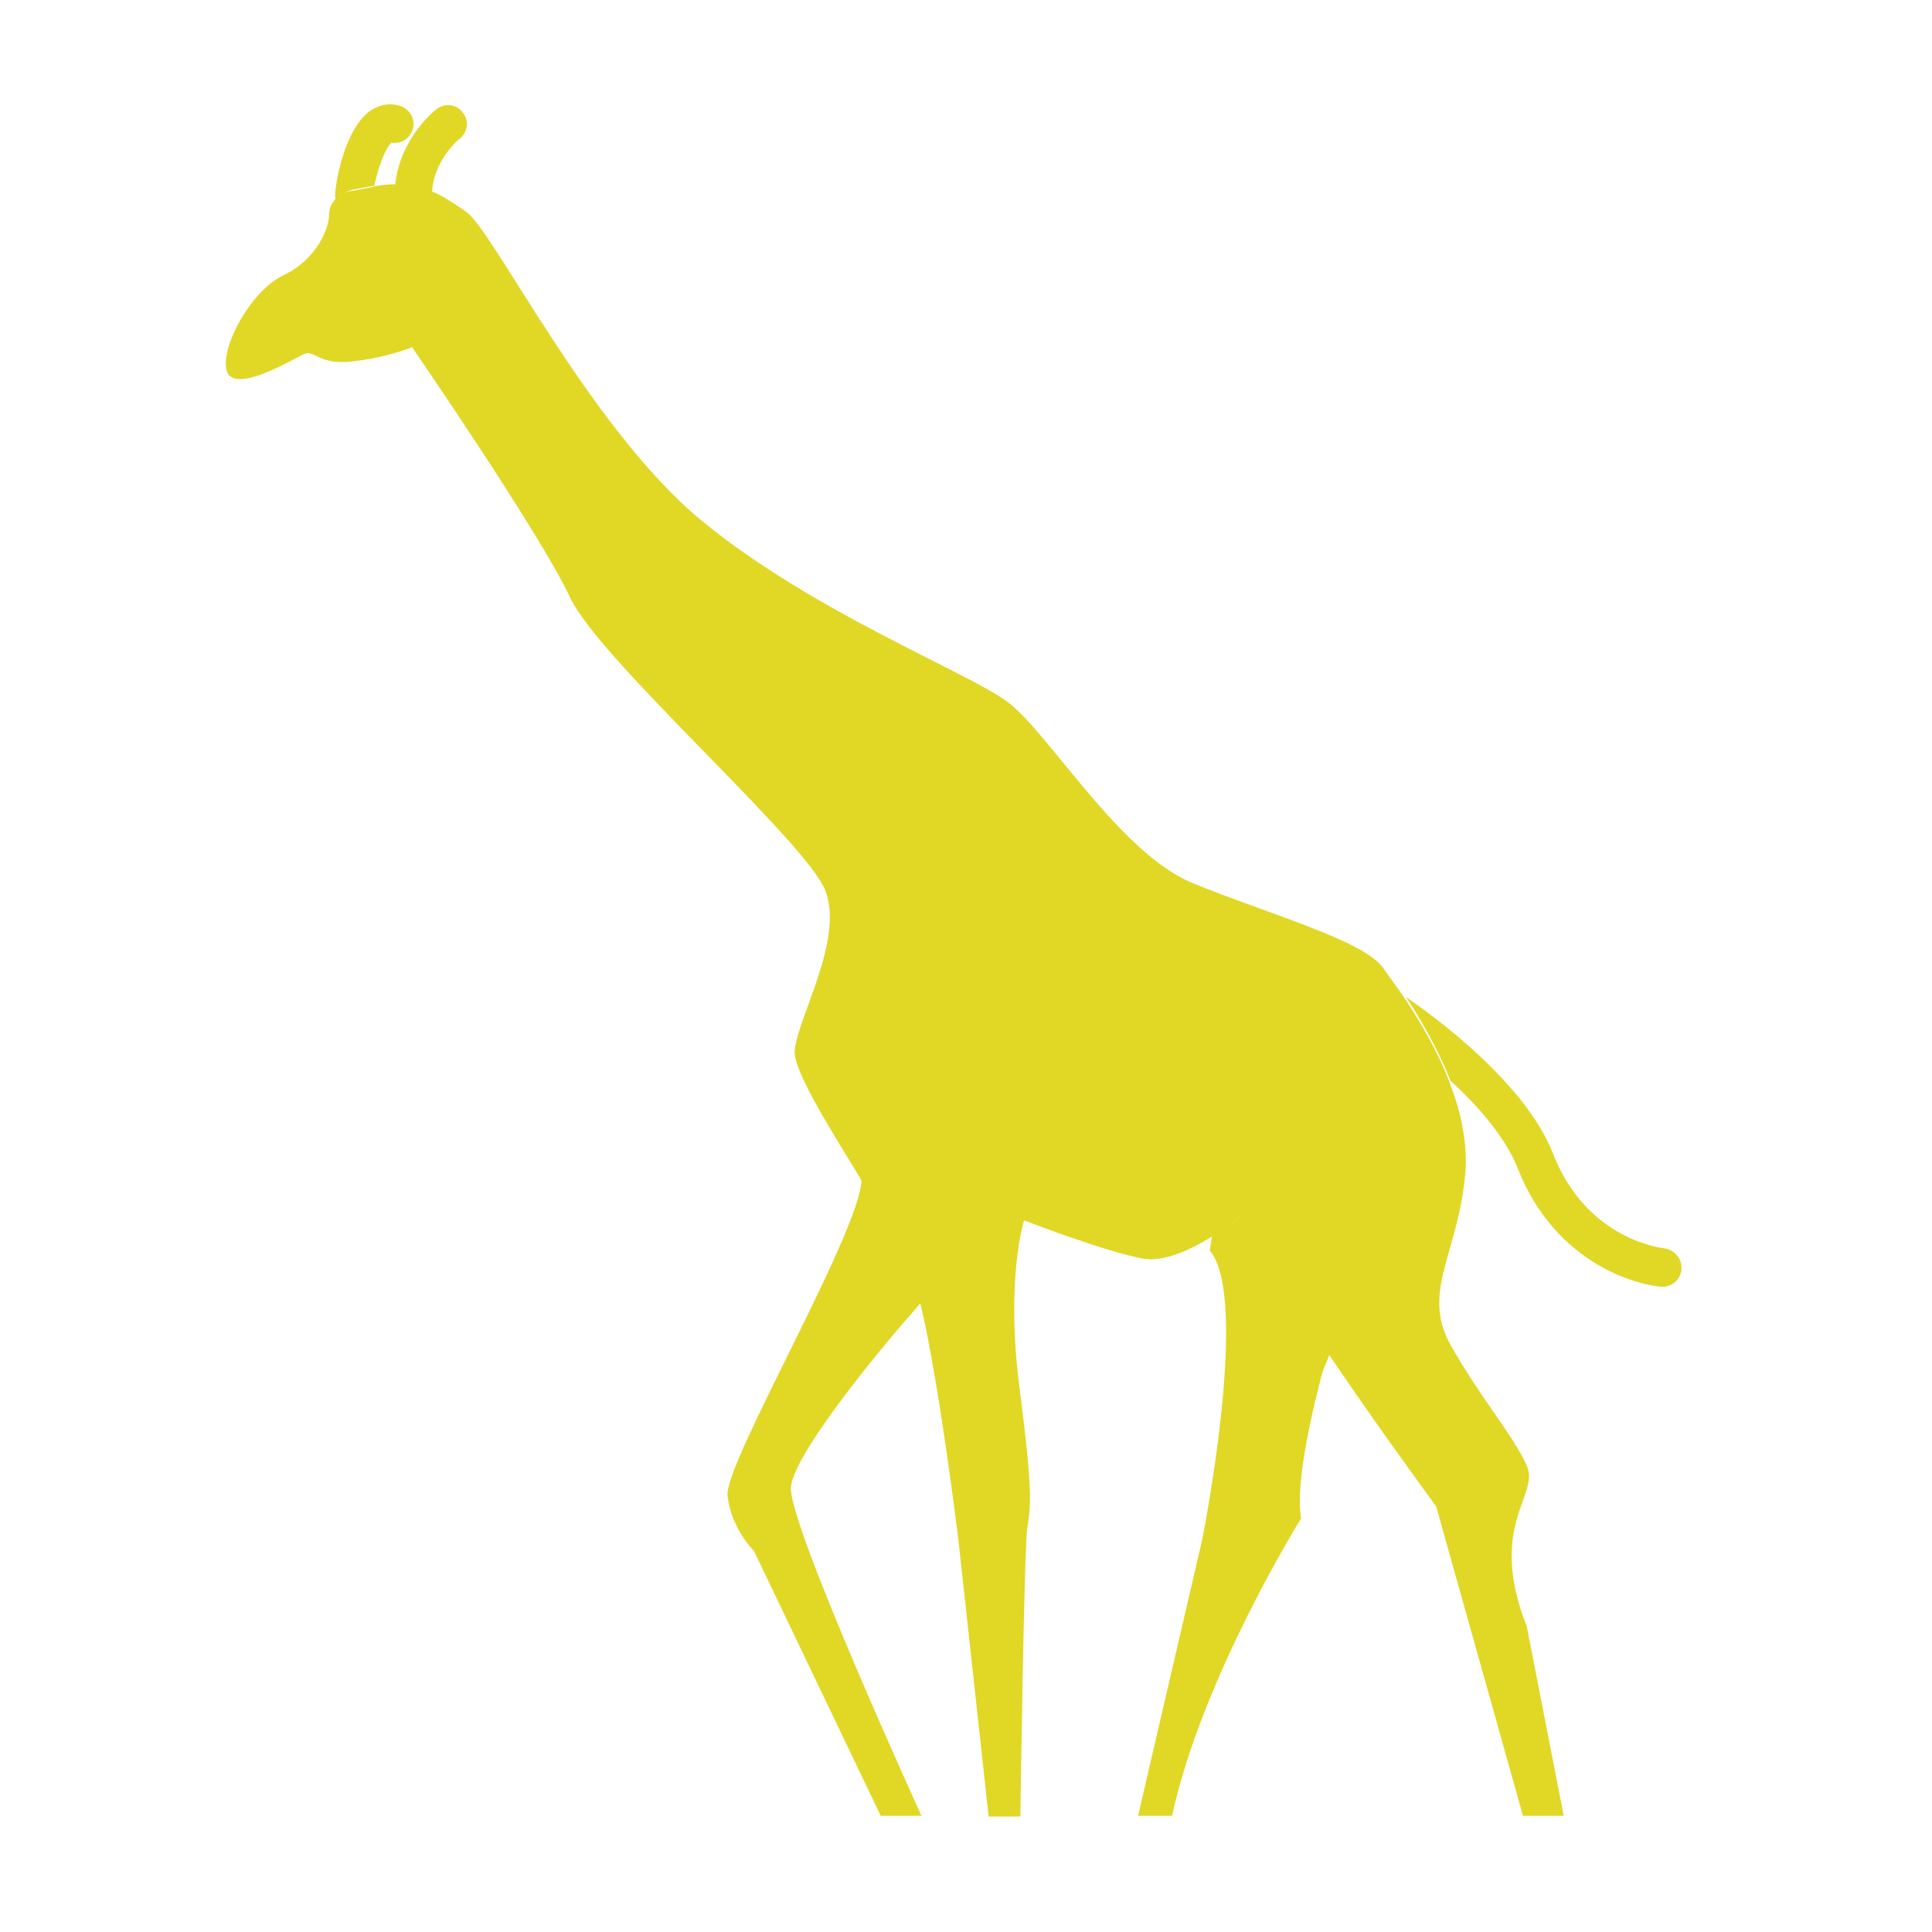 <?xml version="1.0" encoding="utf-8"?>
<!-- Generator: Adobe Illustrator 22.1.0, SVG Export Plug-In . SVG Version: 6.00 Build 0)  -->
<svg version="1.1" id="Layer_1" xmlns="http://www.w3.org/2000/svg" xmlns:xlink="http://www.w3.org/1999/xlink" x="0px" y="0px"
	 viewBox="0 0 256 256" style="enable-background:new 0 0 256 256;" xml:space="preserve">
<g>
	<g>
		<path style="fill:#E1D725;" d="M222.8,168.2c-0.1,1.3-1.2,2.3-2.5,2.3c-0.1,0-0.2,0-0.2,0c-0.5,0-13.3-1.3-19-15.7
			c-1.6-4.1-5.3-8.3-8.9-11.6c-1.7-4.3-4-8.2-5.9-11.1c1.4,1,15.5,10.5,19.5,20.8c4.5,11.5,14.6,12.5,14.7,12.5
			C221.9,165.6,222.9,166.8,222.8,168.2z"/>
	</g>
	<path style="fill:#E1D725;" d="M175.3,181.6c0,0-3.9,13.8-2.9,19.6c0,0-13.1,21-17.1,39.4h-4.5l8.5-36.6c0,0,6.4-32,1-38.3l0.3-1.9
		c2.5-1.5,4.4-3.1,4.4-3.1c1.7,4.1,6.3,11.5,11.2,18.7L175.3,181.6z"/>
	<path style="fill:#E1D725;" d="M104.8,197.1c-0.3,5,17.3,43.5,17.3,43.5h-5.4l-16.8-35.1c0,0-3-2.9-3.5-7.3
		c-0.5-4.4,18.9-37.2,17.7-42.5c3.1,5.2,6.2,10.3,7.3,13.8c0.3,0.8,0.5,1.8,0.8,2.9l-1.8,2.1C120.3,174.5,105.1,192.1,104.8,197.1z"
		/>
	<g>
		<path style="fill:#E1D725;" d="M54.7,17.1c-0.4,1.3-1.6,2-2.8,1.8c-0.9,0.7-1.9,3.7-2.3,5.7l-2.7,0.5c-1,0.2-1.9,0.7-2.4,1.4
			c0-0.2-0.1-0.3-0.1-0.5c0-1.6,1.2-8.7,4.5-11.2c1.2-0.9,2.6-1.2,4-0.8C54.3,14.4,55.1,15.8,54.7,17.1z"/>
	</g>
	<path style="fill:#E1D725;" d="M207.2,240.6h-5.4l-11.5-41c0,0-7.3-9.9-14.2-20.1c-4.9-7.2-9.5-14.6-11.2-18.7c0,0-1.9,1.6-4.4,3.1
		c-2.7,1.7-6.2,3.3-8.9,2.9c-5.1-0.9-15.9-5.1-15.9-5.1s-2.5,7.6-0.6,22.3c1.9,14.6,1.4,15.8,1,18.6c-0.4,2.9-0.9,38.1-0.9,38.1
		h-4.2l-4-36.6c0,0-2.6-21.4-5.1-31.6c-0.3-1.1-0.5-2.1-0.8-2.9c-1.1-3.4-4.2-8.6-7.3-13.8v0c-4.3-7-8.7-14.1-8.5-16.6
		c0.4-4.4,6.5-14.6,4.1-21.1c-2.4-6.5-30-30.6-33.9-39c-3.9-8.4-20.9-33.1-20.9-33.1s-3.3,1.4-8,1.9s-4.9-1.8-6.5-0.9
		c-1.6,0.8-8.9,5.1-10,2.3c-1.1-2.8,2.9-10.6,7.4-12.8c4.5-2.1,6.1-6.3,6.1-8c0-0.7,0.2-1.3,0.6-1.8c0.5-0.8,1.4-1.3,2.4-1.4
		l2.7-0.5l0.3-0.1c3.4-0.7,6.9-0.1,9.8,1.8c0.8,0.5,1.6,1,2.4,1.6c3.6,2.5,16.5,28.9,31.3,41c14.8,12.1,35,19.9,40.4,23.9
		c5.4,4,14.8,20,24.5,24s22.8,7.6,25.3,11.3c0.6,0.9,1.7,2.3,2.9,4.1h0c1.9,2.9,4.3,6.8,5.9,11.1c1.4,3.6,2.3,7.6,2.1,11.4
		c-0.8,11.1-6,16.1-2,23.3c4,7.1,8.4,12.1,10.1,16c1.8,3.9-5.3,7.9,0,21.3L207.2,240.6z"/>
	<path style="fill:#E1D725;" d="M61.8,17.3"/>
	<g>
		<path style="fill:#E1D725;" d="M54.9,27c-0.1,0-0.2,0-0.3,0c-1.4-0.2-2.3-1.4-2.2-2.8c0.7-5.9,5.2-9.6,5.4-9.7
			c1.1-0.9,2.7-0.7,3.5,0.4c0.9,1.1,0.7,2.6-0.4,3.5c-0.1,0-3.1,2.6-3.6,6.4C57.3,26.1,56.2,27,54.9,27z"/>
	</g>
</g>
<g style="opacity:0;">
	<circle style="opacity:0.2;" cx="46.8" cy="35.2" r="1.7"/>
	<path style="opacity:0.1;" d="M118.9,94.5c-2.4,0.4-4.5,5.3-3.2,6.5s9.3,3.2,9.3,2s1-8.8,0-9.5S119.9,94.3,118.9,94.5z"/>
	<path style="opacity:0.1;" d="M133,117.3c-1.6,1.1,2.3,7.3,4.3,7.2s10-1.7,9.7-4.3C146.7,117.5,135.5,115.7,133,117.3z"/>
	<path style="opacity:0.1;" d="M159.3,125.3c-2.5-0.3-8.5,2.5-7.8,4.3c0.7,1.8-0.2,7.2,3.2,6.7s9-7,9.2-8.3
		C164,126.7,161.2,125.5,159.3,125.3z"/>
	<path style="opacity:0.1;" d="M177.4,130.8c-1,0.4-2.3,2.3-2,3.3s4.5,2.7,4.4,0.8S178.3,130.4,177.4,130.8z"/>
	<path style="opacity:0.1;" d="M136.7,103.4c-1.6-0.5-3.2,0.8-3.2,1.6s1.4,3.5,2.2,3.3s2.7-2.5,2.6-3
		C138.2,104.8,137.1,103.5,136.7,103.4z"/>
	<path style="opacity:0.1;" d="M108.5,84.3c-0.8,0.2-2,0.9-1.6,1.7s2.8,1.9,2.8,1.3S109.5,84,108.5,84.3z"/>
	<g style="opacity:0.1;">
		<path d="M222.8,168.2c-0.1,1.3-1.2,2.3-2.5,2.3c-0.1,0-0.2,0-0.2,0c-0.5,0-13.3-1.3-19-15.7c-1.6-4.1-5.3-8.3-8.9-11.6
			c-1.7-4.3-4-8.2-5.9-11.1c1.4,1,15.5,10.5,19.5,20.8c4.5,11.5,14.6,12.5,14.7,12.5C221.9,165.6,222.9,166.8,222.8,168.2z"/>
	</g>
	<path style="opacity:0.1;" d="M175.3,181.6c0,0-3.9,13.8-2.9,19.6c0,0-13.1,21-17.1,39.4h-4.5l8.5-36.6c0,0,6.4-32,1-38.3l0.3-1.9
		c2.5-1.5,4.4-3.1,4.4-3.1c1.7,4.1,6.3,11.5,11.2,18.7L175.3,181.6z"/>
	<path style="opacity:0.1;" d="M104.8,197.1c-0.3,5,17.3,43.5,17.3,43.5h-5.4l-16.8-35.1c0,0-3-2.9-3.5-7.3
		c-0.5-4.4,18.9-37.2,17.7-42.5c3.1,5.2,6.2,10.3,7.3,13.8c0.3,0.8,0.5,1.8,0.8,2.9l-1.8,2.1C120.3,174.5,105.1,192.1,104.8,197.1z"
		/>
	<g style="opacity:0.1;">
		<path d="M54.7,17.1c-0.4,1.3-1.6,2-2.8,1.8c-0.9,0.7-1.9,3.7-2.3,5.7l-2.7,0.5c-1,0.2-1.9,0.7-2.4,1.4c0-0.2-0.1-0.3-0.1-0.5
			c0-1.6,1.2-8.7,4.5-11.2c1.2-0.9,2.6-1.2,4-0.8C54.3,14.4,55.1,15.8,54.7,17.1z"/>
	</g>
	<path style="opacity:0.1;" d="M61.8,17.3"/>
	<g style="opacity:0.1;">
		<path d="M54.9,27c-0.1,0-0.2,0-0.3,0c-1.4-0.2-2.3-1.4-2.2-2.8c0.7-5.9,5.2-9.6,5.4-9.7c1.1-0.9,2.7-0.7,3.5,0.4
			c0.9,1.1,0.7,2.6-0.4,3.5c-0.1,0-3.1,2.6-3.6,6.4C57.3,26.1,56.2,27,54.9,27z"/>
	</g>
</g>
</svg>
